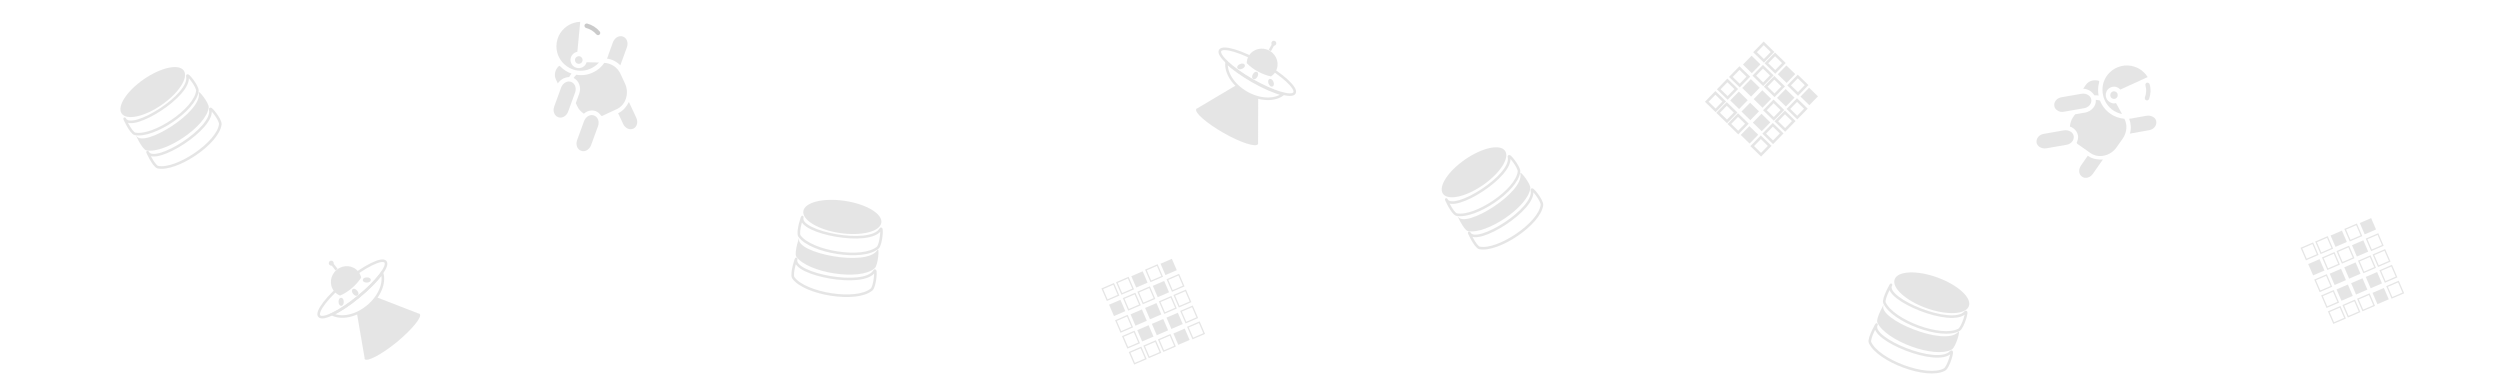 <?xml version="1.0" encoding="utf-8"?>
<!-- Generator: Adobe Illustrator 19.0.0, SVG Export Plug-In . SVG Version: 6.00 Build 0)  -->
<svg version="1.1" id="Слой_1" xmlns="http://www.w3.org/2000/svg" xmlns:xlink="http://www.w3.org/1999/xlink" x="0px" y="0px"
	 viewBox="0 0 1920 300" style="enable-background:new 0 0 1920 300;" xml:space="preserve">
<style type="text/css">
	.st0{opacity:0.5;fill:#999999;}
	.st1{fill:#CCCCCC;}
	.st2{fill:none;stroke:#CCCCCC;stroke-width:2;stroke-miterlimit:10;}
	.st3{fill:none;stroke:#CCCCCC;stroke-miterlimit:10;}
	.st4{opacity:0.5;}
</style>
<path id="XMLID_27_" class="st0" d="M450.2,21.5c3,0.8,5.8,2.5,7.8,4.9c0.6,0.7,1.7,0.8,2.4,0.2c0,0,0,0,0,0
	c0.7-0.6,0.8-1.7,0.2-2.4c-2.5-3-5.9-5.1-9.6-6.1c-0.9-0.2-1.8,0.3-2.1,1.2C448.7,20.3,449.3,21.3,450.2,21.5z"/>
<path id="XMLID_17_" class="st0" d="M585.7-480.6c2.3,2.2,3.8,5,4.4,8.1c0.2,0.9,1.1,1.5,2,1.4c0,0,0,0,0,0c0.9-0.2,1.5-1.1,1.3-2
	c-0.7-3.8-2.6-7.3-5.4-10c-0.7-0.6-1.8-0.6-2.4,0.1C585-482.4,585-481.3,585.7-480.6z"/>
<path id="XMLID_16_" class="st0" d="M570.7-452.1c2.7,0.7,5.5,0.7,8.2,0.2c0.8-0.2,1.6-0.4,2.4-0.7l-8.2-4.8
	c-0.9,0.8-1.9,1.4-3.2,1.7c-0.9,0.2-1.8,0.2-2.8-0.1c-3.4-0.8-5.5-4.3-4.7-7.7c0.6-2.4,2.5-4.2,4.9-4.7c0.9-0.2,1.9-0.2,2.8,0.1
	c0.2,0,0.4,0.1,0.5,0.2l13.2-19c-1.3-0.7-2.8-1.3-4.3-1.7c-2.7-0.7-5.5-0.7-8.2-0.2c-7.1,1.5-12.8,6.9-14.5,13.9
	c-1.2,4.9-0.4,9.9,2.2,14.2C561.8-456.3,565.9-453.3,570.7-452.1z"/>
<path id="XMLID_7_" class="st0" d="M568.1-464.8c-1.1,0.2-2,1.1-2.3,2.2c-0.4,1.6,0.6,3.2,2.1,3.5c0.4,0.1,0.9,0.1,1.3,0
	c1.1-0.2,2-1.1,2.3-2.2c0.4-1.6-0.6-3.1-2.1-3.5C569-464.9,568.5-464.9,568.1-464.8z"/>
<path id="XMLID_6_" class="st0" d="M555.8-454.2c0.9-0.6,1.9-1.1,2.9-1.5c-2.2-2.5-3.9-5.5-4.8-8.9c-0.1-0.3-0.4-0.7-0.5-1
	c-3.8,0.7-7.1,3.8-7.4,7.8l-0.3,3.5c1.8-1,4.1-1.4,6-1.3C553.1-455.2,554.6-454.8,555.8-454.2z"/>
<path id="XMLID_5_" class="st0" d="M542-431.4l12-10.2c2.8-2.4,3.3-6.2,1.3-8.6c-0.9-1-2.2-1.6-3.6-1.8c-1.8-0.1-3.6,0.5-5.1,1.7
	l-12,10.2c-2.8,2.4-3.3,6.2-1.3,8.6c0.9,1,2.2,1.6,3.6,1.8C538.8-429.5,540.6-430.1,542-431.4z"/>
<path id="XMLID_4_" class="st0" d="M554.4-420.9c-1.8-0.1-3.6,0.5-5.1,1.7l-11.9,10.2c-2.8,2.4-3.3,6.2-1.3,8.6
	c0.9,1,2.2,1.6,3.6,1.8c1.8,0.1,3.6-0.5,5.1-1.7l12-10.2c2.8-2.4,3.3-6.2,1.3-8.6C557.2-420.1,555.9-420.8,554.4-420.9z"/>
<path id="XMLID_3_" class="st0" d="M575.1-411.6l-0.7,9.1c-0.3,3.6,1.9,6.7,5,7c3.1,0.2,5.8-2.5,6-6.1l1-13.4
	c-3.3,2.2-7,3.8-11.1,3.4L575.1-411.6z"/>
<path id="XMLID_2_" class="st0" d="M584.7-450.4c-3.5,1.7-7.3,2.5-11.3,2.2c-3.3-0.3-6.4-1.2-9.2-2.8c-1-0.6-1.9-1.2-2.8-1.9
	c-1.1,0.3-2.1,0.7-3.1,1.2c2.7,3.8,1.7,9.3-2.2,12.7l-5.8,4.9l-0.2,2.5c-0.2,2.7,0.4,5.3,1.6,7.5c0.9-0.2,1.9-0.3,2.9-0.2
	c2.4,0.2,4.5,1.2,5.9,2.9c1.2,1.4,1.8,3.5,2,5.2c0.2,0,0.5,0.4,0.7,0.5l12.3,0.9c7.8,0.6,14.4-6,15-13.8l0.7-8.8
	C591.7-442.7,589.1-447.7,584.7-450.4z"/>
<path id="XMLID_1_" class="st0" d="M603.4-462.8c-1.8-0.1-3.6,0.5-5.1,1.7l-7.4,6.3c-0.9,0.9-1.8,1.7-2.8,2.4l-0.1,0
	c3.1,2.4,5.3,5.7,6.3,9.5l11.3-9.7c2.8-2.4,3.3-6.2,1.3-8.6C606.2-462.1,604.9-462.7,603.4-462.8z"/>
<path id="XMLID_26_" class="st0" d="M1195.9-118c3-0.8,6.3-0.7,9.2,0.5c0.9,0.3,1.9-0.1,2.2-1c0,0,0,0,0,0c0.3-0.9-0.1-1.8-1-2.2
	c-3.6-1.4-7.6-1.6-11.3-0.6c-0.9,0.2-1.4,1.2-1.2,2.1C1194-118.2,1195-117.7,1195.9-118z"/>
<path id="XMLID_25_" class="st0" d="M1212.5-90.4c2-2,3.5-4.3,4.4-6.9c0.3-0.8,0.5-1.6,0.7-2.4l-8.3,4.5c0.3,1.2,0.2,2.4-0.2,3.6
	c-0.3,0.9-0.8,1.7-1.5,2.3c-2.5,2.5-6.5,2.5-9,0c-1.7-1.7-2.3-4.3-1.5-6.6c0.3-0.9,0.8-1.7,1.5-2.3c0.1-0.1,0.3-0.3,0.4-0.4
	l-9.4-21.2c-1.3,0.8-2.5,1.7-3.7,2.8c-2,2-3.5,4.3-4.4,6.9c-2.4,6.8-0.7,14.5,4.4,19.6c3.5,3.5,8.2,5.5,13.3,5.5
	C1204.2-84.9,1208.9-86.9,1212.5-90.4z"/>
<path id="XMLID_24_" class="st0" d="M1200.3-94.7c-0.4,1.1-0.1,2.3,0.7,3.1c1.1,1.1,3,1.1,4.1,0c0.3-0.3,0.5-0.7,0.7-1.1
	c0.4-1.1,0.1-2.3-0.7-3.1c-1.1-1.1-3-1.1-4.1,0C1200.7-95.5,1200.5-95.1,1200.3-94.7z"/>
<path id="XMLID_23_" class="st0" d="M1203-78.7c0-1.1,0.1-2.1,0.2-3.2c-3.3,0.6-6.7,0.5-10.1-0.5c-0.3-0.1-0.8,0-1.1-0.1
	c-1.4,3.6-0.4,8,2.8,10.4l2.9,2.1c0.1-2,0.9-4.2,2-5.8C1200.6-76.9,1201.8-78,1203-78.7z"/>
<path id="XMLID_22_" class="st0" d="M1215.3-55.1l-2.5-15.5c-0.6-3.6-3.6-6.1-6.6-5.6c-1.3,0.2-2.5,1-3.4,2.2
	c-1,1.4-1.5,3.4-1.2,5.2l2.5,15.5c0.6,3.6,3.6,6.1,6.6,5.6c1.3-0.2,2.5-1,3.4-2.2C1215.2-51.3,1215.6-53.2,1215.3-55.1z"/>
<path id="XMLID_21_" class="st0" d="M1230.7-60.2c-1,1.4-1.5,3.4-1.2,5.2l2.5,15.5c0.6,3.6,3.6,6.1,6.6,5.6c1.3-0.2,2.5-1,3.4-2.2
	c1-1.4,1.5-3.4,1.2-5.2l-2.5-15.5c-0.6-3.6-3.6-6.1-6.6-5.6C1232.7-62.2,1231.5-61.4,1230.7-60.2z"/>
<path id="XMLID_20_" class="st0" d="M1249.3-73l7.4,5.3c2.9,2.1,6.8,1.9,8.6-0.7c1.8-2.5,0.8-6.2-2.1-8.3l-10.9-7.8
	c0.1,3.9-0.4,7.9-2.8,11.3L1249.3-73z"/>
<path id="XMLID_19_" class="st0" d="M1221.2-101.4c-0.4,3.8-1.7,7.5-4,10.8c-1.9,2.7-4.3,4.8-7.2,6.4c-1,0.5-2,1-3,1.4
	c-0.3,1.1-0.5,2.1-0.6,3.2c4.6-0.3,8.9,3.4,9.7,8.5l1.2,7.5l2.1,1.5c2.2,1.6,4.7,2.4,7.2,2.6c0.3-0.9,0.8-1.8,1.3-2.6
	c1.4-1.9,3.4-3.2,5.6-3.6c1.8-0.3,3.9,0.2,5.5,1c0.2-0.2,0.6-0.2,0.8-0.4l7.2-10c4.6-6.3,2.4-15.4-4-20l-7.2-5.2
	C1231.4-103.4,1225.8-103.7,1221.2-101.4z"/>
<path id="XMLID_18_" class="st0" d="M1220.3-123.9c-1,1.4-1.5,3.4-1.2,5.2l1.6,9.6c0.3,1.2,0.5,2.5,0.6,3.7l0,0.1
	c3.6-1.4,7.6-1.6,11.4-0.5l-2.4-14.7c-0.6-3.6-3.6-6.1-6.6-5.6C1222.4-125.8,1221.2-125.1,1220.3-123.9z"/>
<g id="XMLID_252_">
	<path id="XMLID_45_" class="st0" d="M886.7-280.6c2.3,2.2,3.8,5,4.4,8.1c0.2,0.9,1.1,1.5,2,1.4c0,0,0,0,0,0c0.9-0.2,1.5-1.1,1.3-2
		c-0.7-3.8-2.6-7.3-5.4-10c-0.7-0.6-1.8-0.6-2.4,0.1C886-282.4,886-281.3,886.7-280.6z"/>
	<path id="XMLID_44_" class="st0" d="M871.7-252.1c2.7,0.7,5.5,0.7,8.2,0.2c0.8-0.2,1.6-0.4,2.4-0.7l-8.2-4.8
		c-0.9,0.8-1.9,1.4-3.2,1.7c-0.9,0.2-1.8,0.2-2.8-0.1c-3.4-0.8-5.5-4.3-4.7-7.7c0.6-2.4,2.5-4.2,4.9-4.7c0.9-0.2,1.9-0.2,2.8,0.1
		c0.2,0,0.4,0.1,0.5,0.2l13.2-19c-1.3-0.7-2.8-1.3-4.3-1.7c-2.7-0.7-5.5-0.7-8.2-0.2c-7.1,1.5-12.8,6.9-14.5,13.9
		c-1.2,4.9-0.4,9.9,2.2,14.2C862.8-256.3,866.9-253.3,871.7-252.1z"/>
	<path id="XMLID_43_" class="st0" d="M869.1-264.8c-1.1,0.2-2,1.1-2.3,2.2c-0.4,1.6,0.6,3.2,2.1,3.5c0.4,0.1,0.9,0.1,1.3,0
		c1.1-0.2,2-1.1,2.3-2.2c0.4-1.6-0.6-3.1-2.1-3.5C870-264.9,869.5-264.9,869.1-264.8z"/>
	<path id="XMLID_42_" class="st0" d="M856.8-254.2c0.9-0.6,1.9-1.1,2.9-1.5c-2.2-2.5-3.9-5.5-4.8-8.9c-0.1-0.3-0.4-0.7-0.5-1
		c-3.8,0.7-7.1,3.8-7.4,7.8l-0.3,3.5c1.8-1,4.1-1.4,6-1.3C854.1-255.2,855.6-254.8,856.8-254.2z"/>
	<path id="XMLID_41_" class="st0" d="M843-231.4l12-10.2c2.8-2.4,3.3-6.2,1.3-8.6c-0.9-1-2.2-1.6-3.6-1.8c-1.8-0.1-3.6,0.5-5.1,1.7
		l-12,10.2c-2.8,2.4-3.3,6.2-1.3,8.6c0.9,1,2.2,1.6,3.6,1.8C839.8-229.5,841.6-230.1,843-231.4z"/>
	<path id="XMLID_40_" class="st0" d="M855.4-220.9c-1.8-0.1-3.6,0.5-5.1,1.7l-11.9,10.2c-2.8,2.4-3.3,6.2-1.3,8.6
		c0.9,1,2.2,1.6,3.6,1.8c1.8,0.1,3.6-0.5,5.1-1.7l12-10.2c2.8-2.4,3.3-6.2,1.3-8.6C858.2-220.1,856.9-220.8,855.4-220.9z"/>
	<path id="XMLID_39_" class="st0" d="M876.1-211.6l-0.7,9.1c-0.3,3.6,1.9,6.7,5,7c3.1,0.2,5.8-2.5,6-6.1l1-13.4
		c-3.3,2.2-7,3.8-11.1,3.4L876.1-211.6z"/>
	<path id="XMLID_38_" class="st0" d="M885.7-250.4c-3.5,1.7-7.3,2.5-11.3,2.2c-3.3-0.3-6.4-1.2-9.2-2.8c-1-0.6-1.9-1.2-2.8-1.9
		c-1.1,0.3-2.1,0.7-3.1,1.2c2.7,3.8,1.7,9.3-2.2,12.7l-5.8,4.9l-0.2,2.5c-0.2,2.7,0.4,5.3,1.6,7.5c0.9-0.2,1.9-0.3,2.9-0.2
		c2.4,0.2,4.5,1.2,5.9,2.9c1.2,1.4,1.8,3.5,2,5.2c0.2,0,0.5,0.4,0.7,0.5l12.3,0.9c7.8,0.6,14.4-6,15-13.8l0.7-8.8
		C892.7-242.7,890.1-247.7,885.7-250.4z"/>
	<path id="XMLID_37_" class="st0" d="M904.4-262.8c-1.8-0.1-3.6,0.5-5.1,1.7l-7.4,6.3c-0.9,0.9-1.8,1.7-2.8,2.4l-0.1,0
		c3.1,2.4,5.3,5.7,6.3,9.5l11.3-9.7c2.8-2.4,3.3-6.2,1.3-8.6C907.2-262.1,905.9-262.7,904.4-262.8z"/>
</g>
<g id="XMLID_384_">
	<path id="XMLID_54_" class="st0" d="M1703.4-322.5c3,0.8,5.8,2.6,7.8,5c0.6,0.7,1.7,0.8,2.4,0.2c0,0,0,0,0,0
		c0.7-0.6,0.8-1.7,0.2-2.4c-2.4-3-5.8-5.1-9.6-6.1c-0.9-0.2-1.8,0.3-2.1,1.2C1701.9-323.7,1702.5-322.8,1703.4-322.5z"/>
	<path id="XMLID_53_" class="st0" d="M1704.2-290.4c2.7-0.7,5.1-2,7.2-3.8c0.6-0.5,1.2-1.1,1.8-1.7l-9.5-0.2c-0.3,1.2-1,2.2-1.9,3
		c-0.7,0.6-1.5,1-2.4,1.3c-3.4,0.9-6.9-1.1-7.8-4.4c-0.6-2.3,0.1-4.9,2-6.5c0.7-0.6,1.5-1,2.4-1.3c0.2,0,0.4-0.1,0.6-0.1l2.3-23
		c-1.5,0-3.1,0.2-4.6,0.6c-2.7,0.7-5.1,2-7.2,3.8c-5.5,4.7-7.8,12.2-5.9,19.2c1.3,4.8,4.5,8.9,8.8,11.3
		C1694.3-289.7,1699.3-289.1,1704.2-290.4z"/>
	<path id="XMLID_52_" class="st0" d="M1695.7-300.2c-0.9,0.7-1.2,1.9-0.9,3c0.4,1.6,2,2.5,3.6,2c0.4-0.1,0.8-0.3,1.1-0.6
		c0.9-0.7,1.2-1.9,0.9-3c-0.4-1.6-2-2.5-3.6-2C1696.4-300.6,1696.1-300.4,1695.7-300.2z"/>
	<path id="XMLID_51_" class="st0" d="M1690.1-284.9c0.5-0.9,1.1-1.8,1.8-2.7c-3.2-1.1-6.1-2.9-8.5-5.4c-0.2-0.2-0.7-0.4-0.9-0.6
		c-3,2.4-4.3,6.8-2.7,10.4l1.5,3.2c1.1-1.7,2.9-3.2,4.6-4C1687.2-284.5,1688.8-284.9,1690.1-284.9z"/>
	<path id="XMLID_50_" class="st0" d="M1689.2-258.3l5.5-14.8c1.3-3.4-0.1-7-3-8.1c-1.3-0.5-2.7-0.4-4,0.2c-1.6,0.7-2.9,2.2-3.6,4
		l-5.5,14.8c-1.3,3.4,0.1,7,3,8.1c1.3,0.5,2.7,0.4,4-0.2C1687.2-255,1688.5-256.5,1689.2-258.3z"/>
	<path id="XMLID_49_" class="st0" d="M1705.1-255.1c-1.6,0.7-2.9,2.2-3.6,4l-5.5,14.7c-1.3,3.4,0.1,7.1,3,8.1c1.3,0.5,2.7,0.4,4-0.2
		c1.6-0.7,2.9-2.2,3.6-4l5.5-14.8c1.3-3.4-0.1-7-3-8.1C1707.8-255.8,1706.4-255.7,1705.1-255.1z"/>
	<path id="XMLID_48_" class="st0" d="M1727.6-257l3.8,8.3c1.5,3.3,4.9,5,7.8,3.7c2.8-1.3,3.8-5,2.3-8.3l-5.6-12.2
		c-1.8,3.5-4.3,6.7-8,8.4L1727.6-257z"/>
	<path id="XMLID_47_" class="st0" d="M1717.2-295.6c-2.2,3.2-5.2,5.7-8.8,7.4c-3,1.4-6.1,2-9.4,2c-1.1,0-2.2-0.1-3.3-0.3
		c-0.8,0.8-1.5,1.6-2.1,2.5c4.2,2,6,7.3,4.2,12.2l-2.7,7.1l1.1,2.3c1.1,2.5,2.9,4.4,5,5.8c0.7-0.6,1.6-1.2,2.4-1.6
		c2.1-1,4.5-1.1,6.6-0.3c1.7,0.6,3.3,2.1,4.3,3.6c0.2-0.1,0.6,0.2,0.8,0.1l11.2-5.1c7.1-3.3,9.7-12.2,6.5-19.3l-3.7-8
		C1727.1-292.3,1722.3-295.4,1717.2-295.6z"/>
	<path id="XMLID_46_" class="st0" d="M1727.5-315.6c-1.6,0.7-2.9,2.2-3.6,4l-3.4,9.1c-0.3,1.2-0.8,2.4-1.3,3.5l0,0.1
		c3.8,0.6,7.4,2.4,10.1,5.2l5.2-14c1.3-3.4-0.1-7.1-3-8.1C1730.3-316.3,1728.9-316.2,1727.5-315.6z"/>
</g>
<g id="XMLID_55_">
	
		<ellipse id="XMLID_65_" transform="matrix(0.987 0.158 -0.158 0.987 -23.963 -87.311)" class="st1" cx="537.1" cy="-194.4" rx="2" ry="3.1"/>
	
		<ellipse id="XMLID_64_" transform="matrix(0.878 -0.479 0.479 0.878 163.684 237.515)" class="st2" cx="547.7" cy="-202.3" rx="32.9" ry="7.6"/>
	<path id="XMLID_63_" class="st1" d="M538.5-219c-5.8,3.2-8.1,10.2-5,15.8c0.9,1.7,2.3,3.1,3.9,4.1c6.6-1.4,13.8-5.6,18.5-10.5
		c0-1.7-0.5-3.5-1.3-5.1C551.5-220.3,544.3-222.2,538.5-219z"/>
	<path id="XMLID_62_" class="st2" d="M528.9-186.2c6.3,4.8,17.5,4.7,27.8-0.9c10.4-5.7,16.6-15.3,15.7-23.2
		c-4.5,4.4-12,9.7-21.1,14.7C542.9-191,534.9-187.7,528.9-186.2z"/>
	<line id="XMLID_61_" class="st2" x1="538.5" y1="-219.2" x2="535.9" y2="-223.9"/>
	<circle id="XMLID_60_" class="st2" cx="535.3" cy="-224.9" r="0.9"/>
	
		<ellipse id="XMLID_59_" transform="matrix(0.878 -0.479 0.479 0.878 162.452 238.671)" class="st1" cx="549.3" cy="-199.3" rx="2" ry="3.1"/>
	
		<ellipse id="XMLID_58_" transform="matrix(0.158 -0.987 0.987 0.158 675.58 378.31)" class="st1" cx="559.6" cy="-207" rx="2" ry="3.1"/>
	<path id="XMLID_56_" class="st1" d="M594.9-173.8l-0.2-0.2c-0.2-0.2-0.4-0.3-0.6-0.4l-29.6-18.4c-2.3,2-5,3.9-8,5.5
		c-3,1.6-6,2.9-8.9,3.8l-0.6,34.9c-0.1,0.3-0.1,0.4-0.1,0.7l-0.1,0l0,0c0,0,0.1,0.2,0.1,0.3c1.4,2.6,13.3-1,26.6-8.3
		S596.3-171.2,594.9-173.8"/>
</g>
<g id="XMLID_75_">
	
		<ellipse id="XMLID_84_" transform="matrix(0.638 0.77 -0.77 0.638 -45.611 -875.631)" class="st1" cx="908.3" cy="-486.3" rx="2" ry="3.1"/>
	
		<ellipse id="XMLID_83_" transform="matrix(0.976 0.219 -0.219 0.976 -84.011 -213.931)" class="st2" cx="921.4" cy="-485.3" rx="32.9" ry="7.6"/>
	<path id="XMLID_82_" class="st1" d="M925.6-504c-6.5-1.5-12.8,2.4-14.2,8.6c-0.4,1.9-0.3,3.9,0.2,5.6c5.9,3.3,14,4.9,20.8,4.3
		c1.1-1.3,1.9-2.9,2.3-4.7C936.2-496.3,932.1-502.5,925.6-504z"/>
	<path id="XMLID_81_" class="st2" d="M896.7-485.6c1.6,7.8,10,15.1,21.5,17.7c11.6,2.6,22.5-0.5,27.2-7.1
		c-6.3,0.3-15.5-0.6-25.5-2.9C910.4-480,902.2-482.8,896.7-485.6z"/>
	<line id="XMLID_80_" class="st2" x1="925.7" y1="-504.1" x2="926.9" y2="-509.3"/>
	<circle id="XMLID_79_" class="st2" cx="927.1" cy="-510.5" r="0.9"/>
	
		<ellipse id="XMLID_78_" transform="matrix(0.976 0.219 -0.219 0.976 -83.296 -213.689)" class="st1" cx="920.7" cy="-482" rx="2" ry="3.1"/>
	
		<ellipse id="XMLID_77_" transform="matrix(0.77 -0.638 0.638 0.77 521.4 484.927)" class="st1" cx="933.5" cy="-481" rx="2" ry="3.1"/>
	<path id="XMLID_76_" class="st1" d="M938.2-432.8l0-0.3c0-0.2-0.1-0.4-0.2-0.7l-10.1-33.3c-3.1,0-6.3-0.4-9.6-1.1
		c-3.3-0.8-6.4-1.8-9.2-3.1l-23.4,25.8c-0.2,0.2-0.4,0.3-0.5,0.5l0,0l0,0c0,0-0.1,0.2-0.1,0.3c-0.7,2.9,10.7,8,25.4,11.3
		S937.5-429.9,938.2-432.8"/>
</g>
<g id="XMLID_85_">
	
		<ellipse id="XMLID_94_" transform="matrix(0.887 0.462 -0.462 0.887 113.064 -719.843)" class="st1" cx="1525.7" cy="-129.2" rx="2" ry="3.1"/>
	
		<ellipse id="XMLID_93_" transform="matrix(0.984 -0.176 0.176 0.984 47.67 269.354)" class="st2" cx="1538.2" cy="-133.3" rx="32.9" ry="7.6"/>
	<path id="XMLID_92_" class="st1" d="M1534.8-152.1c-6.5,1.2-10.9,7.2-9.8,13.4c0.3,1.9,1.2,3.7,2.4,5.1c6.7,0.7,14.8-0.9,20.9-4.1
		c0.5-1.6,0.6-3.4,0.3-5.2C1547.5-149.2,1541.3-153.3,1534.8-152.1z"/>
	<path id="XMLID_91_" class="st2" d="M1515.2-124c4.5,6.6,15.1,10,26.6,8c11.7-2.1,20.6-9.2,22.3-17.1c-5.6,2.7-14.5,5.4-24.6,7.3
		C1530.1-124.2,1521.4-123.6,1515.2-124z"/>
	<line id="XMLID_90_" class="st2" x1="1534.8" y1="-152.3" x2="1533.9" y2="-157.6"/>
	<circle id="XMLID_89_" class="st2" cx="1533.6" cy="-158.7" r="0.9"/>
	
		<ellipse id="XMLID_88_" transform="matrix(0.984 -0.176 0.176 0.984 47.086 269.516)" class="st1" cx="1538.8" cy="-130" rx="2" ry="3.1"/>
	
		<ellipse id="XMLID_87_" transform="matrix(0.462 -0.887 0.887 0.462 952.936 1303.298)" class="st1" cx="1551" cy="-134" rx="2" ry="3.1"/>
	<path id="XMLID_86_" class="st1" d="M1574-91.4l-0.1-0.3c-0.1-0.2-0.2-0.4-0.5-0.5l-22.3-26.8c-2.9,1.2-6,2.1-9.3,2.7
		c-3.4,0.6-6.6,0.8-9.7,0.7l-11.6,32.9c-0.1,0.2-0.2,0.4-0.3,0.6l0,0l0,0c0,0,0,0.2,0,0.3c0.5,2.9,13,3.2,27.8,0.6
		S1574.5-88.5,1574-91.4"/>
</g>
<g id="XMLID_109_">
	<path id="XMLID_108_" class="st2" d="M397.3-319.8c-3.5,14.8-39.4,32.9-53.8,28.3c-3.4-1.1-8-15.9-6.6-12.6
		c4.4,10.9,55.5-13,53.8-28.3C390.2-336,398.1-323.3,397.3-319.8z"/>
	<path id="XMLID_107_" class="st1" d="M404.7-305.6c-3.5,14.8-39.4,32.9-53.8,28.3c-3.4-1.1-8-15.9-6.6-12.6
		c4.4,10.9,55.5-13,53.8-28.3C397.7-321.8,405.6-309,404.7-305.6z"/>
	
		<ellipse id="XMLID_106_" transform="matrix(0.885 -0.465 0.465 0.885 191.638 131.007)" class="st1" cx="361.5" cy="-323.2" rx="30.3" ry="12.5"/>
	<path id="XMLID_105_" class="st2" d="M412.4-291c-3.5,14.8-39.4,32.9-53.8,28.3c-3.4-1.1-8-15.9-6.6-12.6
		c4.4,10.9,55.5-13,53.8-28.3C405.4-307.2,413.2-294.5,412.4-291z"/>
</g>
<g id="XMLID_110_">
	<path id="XMLID_114_" class="st2" d="M1177.6-315.2c-7.1,12.7-44.9,19.8-56.9,11.7c-2.8-1.9-3.1-16.8-2.8-13.4
		c1.2,11.2,54.4,2.7,56.9-11.7C1175.5-332,1179.3-318.2,1177.6-315.2z"/>
	<path id="XMLID_113_" class="st1" d="M1180.7-300.2c-7.1,12.7-44.9,19.8-56.9,11.7c-2.8-1.9-3.1-16.8-2.8-13.4
		c1.2,11.2,54.4,2.7,56.9-11.7C1178.6-316.9,1182.4-303.1,1180.7-300.2z"/>
	
		<ellipse id="XMLID_112_" transform="matrix(0.979 -0.202 0.202 0.979 89.776 224.572)" class="st1" cx="1145.7" cy="-327.8" rx="29" ry="12"/>
	<path id="XMLID_111_" class="st2" d="M1183.9-284.8c-7.1,12.7-44.9,19.8-56.9,11.7c-2.8-1.9-3.1-16.8-2.8-13.4
		c1.2,11.2,54.4,2.7,56.9-11.7C1181.7-301.5,1185.6-287.8,1183.9-284.8z"/>
</g>
<g id="XMLID_159_">
	
		<rect id="XMLID_184_" x="667.6" y="-160.3" transform="matrix(0.931 0.365 -0.365 0.931 -10.413 -255.909)" class="st3" width="9.5" height="9.5"/>
	
		<rect id="XMLID_183_" x="678.9" y="-155.8" transform="matrix(0.931 0.365 -0.365 0.931 -8.008 -259.743)" class="st3" width="9.5" height="9.5"/>
	
		<rect id="XMLID_182_" x="690.3" y="-151.4" transform="matrix(0.931 0.365 -0.365 0.931 -5.604 -263.579)" class="st1" width="9.5" height="9.5"/>
	
		<rect id="XMLID_181_" x="701.6" y="-146.9" transform="matrix(0.931 0.365 -0.365 0.931 -3.2 -267.414)" class="st3" width="9.5" height="9.5"/>
	
		<rect id="XMLID_180_" x="713" y="-142.5" transform="matrix(0.931 0.365 -0.365 0.931 -0.796 -271.249)" class="st1" width="9.5" height="9.5"/>
	
		<rect id="XMLID_179_" x="662.7" y="-147.9" transform="matrix(0.931 0.365 -0.365 0.931 -6.236 -253.29)" class="st1" width="9.5" height="9.5"/>
	
		<rect id="XMLID_178_" x="674.1" y="-143.4" transform="matrix(0.931 0.365 -0.365 0.931 -3.831 -257.125)" class="st3" width="9.5" height="9.5"/>
	
		<rect id="XMLID_177_" x="685.4" y="-139" transform="matrix(0.931 0.365 -0.365 0.931 -1.427 -260.96)" class="st3" width="9.5" height="9.5"/>
	
		<rect id="XMLID_176_" x="696.8" y="-134.6" transform="matrix(0.931 0.365 -0.365 0.931 0.977 -264.795)" class="st1" width="9.5" height="9.5"/>
	
		<rect id="XMLID_175_" x="708.1" y="-130.1" transform="matrix(0.931 0.365 -0.365 0.931 3.382 -268.63)" class="st3" width="9.5" height="9.5"/>
	
		<rect id="XMLID_174_" x="657.9" y="-135.5" transform="matrix(0.931 0.365 -0.365 0.931 -2.058 -250.671)" class="st3" width="9.5" height="9.5"/>
	
		<rect id="XMLID_173_" x="669.2" y="-131.1" transform="matrix(0.931 0.365 -0.365 0.931 0.346 -254.506)" class="st1" width="9.5" height="9.5"/>
	
		<rect id="XMLID_172_" x="680.6" y="-126.6" transform="matrix(0.931 0.365 -0.365 0.931 2.75 -258.341)" class="st1" width="9.5" height="9.5"/>
	
		<rect id="XMLID_171_" x="691.9" y="-122.2" transform="matrix(0.931 0.365 -0.365 0.931 5.155 -262.176)" class="st3" width="9.5" height="9.5"/>
	
		<rect id="XMLID_170_" x="703.3" y="-117.7" transform="matrix(0.931 0.365 -0.365 0.931 7.559 -266.011)" class="st3" width="9.5" height="9.5"/>
	
		<rect id="XMLID_169_" x="653" y="-123.2" transform="matrix(0.931 0.365 -0.365 0.931 2.119 -248.052)" class="st3" width="9.5" height="9.5"/>
	
		<rect id="XMLID_168_" x="664.4" y="-118.7" transform="matrix(0.931 0.365 -0.365 0.931 4.523 -251.887)" class="st1" width="9.5" height="9.5"/>
	
		<rect id="XMLID_167_" x="675.7" y="-114.3" transform="matrix(0.931 0.365 -0.365 0.931 6.928 -255.722)" class="st1" width="9.5" height="9.5"/>
	
		<rect id="XMLID_166_" x="687.1" y="-109.8" transform="matrix(0.931 0.365 -0.365 0.931 9.332 -259.557)" class="st1" width="9.5" height="9.5"/>
	
		<rect id="XMLID_165_" x="698.4" y="-105.4" transform="matrix(0.931 0.365 -0.365 0.931 11.736 -263.392)" class="st3" width="9.5" height="9.5"/>
	
		<rect id="XMLID_164_" x="648.2" y="-110.8" transform="matrix(0.931 0.365 -0.365 0.931 6.296 -245.433)" class="st3" width="9.5" height="9.5"/>
	
		<rect id="XMLID_163_" x="659.5" y="-106.3" transform="matrix(0.931 0.365 -0.365 0.931 8.701 -249.268)" class="st3" width="9.5" height="9.5"/>
	
		<rect id="XMLID_162_" x="670.9" y="-101.9" transform="matrix(0.931 0.365 -0.365 0.931 11.105 -253.103)" class="st3" width="9.5" height="9.5"/>
	
		<rect id="XMLID_161_" x="682.2" y="-97.4" transform="matrix(0.931 0.365 -0.365 0.931 13.509 -256.938)" class="st1" width="9.5" height="9.5"/>
	
		<rect id="XMLID_160_" x="693.6" y="-93" transform="matrix(0.931 0.365 -0.365 0.931 15.913 -260.773)" class="st3" width="9.5" height="9.5"/>
</g>
<g id="XMLID_185_">
	
		<rect id="XMLID_210_" x="1380.4" y="-364.2" transform="matrix(0.918 -0.396 0.396 0.918 255.961 519.634)" class="st3" width="9.5" height="9.5"/>
	
		<rect id="XMLID_209_" x="1391.6" y="-369" transform="matrix(0.918 -0.396 0.396 0.918 258.794 523.676)" class="st3" width="9.5" height="9.5"/>
	
		<rect id="XMLID_208_" x="1402.8" y="-373.8" transform="matrix(0.918 -0.396 0.396 0.918 261.628 527.718)" class="st1" width="9.5" height="9.5"/>
	
		<rect id="XMLID_207_" x="1414" y="-378.7" transform="matrix(0.918 -0.396 0.396 0.918 264.461 531.761)" class="st3" width="9.5" height="9.5"/>
	
		<rect id="XMLID_206_" x="1425.2" y="-383.5" transform="matrix(0.918 -0.396 0.396 0.918 267.295 535.803)" class="st1" width="9.5" height="9.5"/>
	
		<rect id="XMLID_205_" x="1385.7" y="-352" transform="matrix(0.918 -0.396 0.396 0.918 251.558 522.721)" class="st1" width="9.5" height="9.5"/>
	
		<rect id="XMLID_204_" x="1396.9" y="-356.8" transform="matrix(0.918 -0.396 0.396 0.918 254.391 526.763)" class="st3" width="9.5" height="9.5"/>
	
		<rect id="XMLID_203_" x="1408.1" y="-361.7" transform="matrix(0.918 -0.396 0.396 0.918 257.225 530.805)" class="st3" width="9.5" height="9.5"/>
	
		<rect id="XMLID_202_" x="1419.3" y="-366.5" transform="matrix(0.918 -0.396 0.396 0.918 260.058 534.847)" class="st1" width="9.5" height="9.5"/>
	
		<rect id="XMLID_201_" x="1430.5" y="-371.3" transform="matrix(0.918 -0.396 0.396 0.918 262.892 538.889)" class="st3" width="9.5" height="9.5"/>
	
		<rect id="XMLID_200_" x="1390.9" y="-339.8" transform="matrix(0.918 -0.396 0.396 0.918 247.155 525.807)" class="st3" width="9.5" height="9.5"/>
	
		<rect id="XMLID_199_" x="1402.1" y="-344.6" transform="matrix(0.918 -0.396 0.396 0.918 249.988 529.849)" class="st1" width="9.5" height="9.5"/>
	
		<rect id="XMLID_198_" x="1413.3" y="-349.5" transform="matrix(0.918 -0.396 0.396 0.918 252.822 533.891)" class="st1" width="9.5" height="9.5"/>
	
		<rect id="XMLID_197_" x="1424.5" y="-354.3" transform="matrix(0.918 -0.396 0.396 0.918 255.656 537.934)" class="st3" width="9.5" height="9.5"/>
	
		<rect id="XMLID_196_" x="1435.7" y="-359.1" transform="matrix(0.918 -0.396 0.396 0.918 258.489 541.976)" class="st3" width="9.5" height="9.5"/>
	
		<rect id="XMLID_195_" x="1396.2" y="-327.6" transform="matrix(0.918 -0.396 0.396 0.918 242.752 528.894)" class="st3" width="9.5" height="9.5"/>
	
		<rect id="XMLID_194_" x="1407.4" y="-332.4" transform="matrix(0.918 -0.396 0.396 0.918 245.586 532.936)" class="st1" width="9.5" height="9.5"/>
	
		<rect id="XMLID_193_" x="1418.6" y="-337.3" transform="matrix(0.918 -0.396 0.396 0.918 248.419 536.978)" class="st1" width="9.5" height="9.5"/>
	
		<rect id="XMLID_192_" x="1429.8" y="-342.1" transform="matrix(0.918 -0.396 0.396 0.918 251.253 541.02)" class="st1" width="9.5" height="9.5"/>
	
		<rect id="XMLID_191_" x="1441" y="-346.9" transform="matrix(0.918 -0.396 0.396 0.918 254.086 545.062)" class="st3" width="9.5" height="9.5"/>
	
		<rect id="XMLID_190_" x="1401.5" y="-315.4" transform="matrix(0.918 -0.396 0.396 0.918 238.349 531.98)" class="st3" width="9.5" height="9.5"/>
	
		<rect id="XMLID_189_" x="1412.7" y="-320.2" transform="matrix(0.918 -0.396 0.396 0.918 241.183 536.022)" class="st3" width="9.5" height="9.5"/>
	
		<rect id="XMLID_188_" x="1423.9" y="-325.1" transform="matrix(0.918 -0.396 0.396 0.918 244.016 540.064)" class="st3" width="9.5" height="9.5"/>
	
		<rect id="XMLID_187_" x="1435.1" y="-329.9" transform="matrix(0.918 -0.396 0.396 0.918 246.85 544.106)" class="st1" width="9.5" height="9.5"/>
	
		<rect id="XMLID_186_" x="1446.2" y="-334.7" transform="matrix(0.918 -0.396 0.396 0.918 249.683 548.149)" class="st3" width="9.5" height="9.5"/>
</g>
<g id="XMLID_263_">
	
		<rect id="XMLID_290_" x="411" y="-697.8" transform="matrix(0.966 0.258 -0.258 0.966 -164.888 -130.898)" class="st3" width="9.5" height="9.5"/>
	
		<rect id="XMLID_289_" x="422.8" y="-694.6" transform="matrix(0.966 0.258 -0.258 0.966 -163.674 -133.834)" class="st3" width="9.5" height="9.5"/>
	
		<rect id="XMLID_288_" x="434.6" y="-691.5" transform="matrix(0.966 0.258 -0.258 0.966 -162.461 -136.77)" class="st1" width="9.5" height="9.5"/>
	
		<rect id="XMLID_287_" x="446.4" y="-688.3" transform="matrix(0.966 0.258 -0.258 0.966 -161.248 -139.706)" class="st3" width="9.5" height="9.5"/>
	
		<rect id="XMLID_286_" x="458.1" y="-685.2" transform="matrix(0.966 0.258 -0.258 0.966 -160.034 -142.642)" class="st1" width="9.5" height="9.5"/>
	
		<rect id="XMLID_285_" x="407.6" y="-684.9" transform="matrix(0.966 0.258 -0.258 0.966 -161.69 -129.576)" class="st1" width="9.5" height="9.5"/>
	
		<rect id="XMLID_284_" x="419.4" y="-681.8" transform="matrix(0.966 0.258 -0.258 0.966 -160.476 -132.512)" class="st3" width="9.5" height="9.5"/>
	
		<rect id="XMLID_283_" x="431.1" y="-678.6" transform="matrix(0.966 0.258 -0.258 0.966 -159.263 -135.448)" class="st3" width="9.5" height="9.5"/>
	
		<rect id="XMLID_282_" x="442.9" y="-675.5" transform="matrix(0.966 0.258 -0.258 0.966 -158.05 -138.385)" class="st1" width="9.5" height="9.5"/>
	
		<rect id="XMLID_281_" x="454.7" y="-672.3" transform="matrix(0.966 0.258 -0.258 0.966 -156.836 -141.321)" class="st3" width="9.5" height="9.5"/>
	
		<rect id="XMLID_280_" x="404.2" y="-672.1" transform="matrix(0.966 0.258 -0.258 0.966 -158.491 -128.255)" class="st3" width="9.5" height="9.5"/>
	
		<rect id="XMLID_279_" x="415.9" y="-668.9" transform="matrix(0.966 0.258 -0.258 0.966 -157.278 -131.191)" class="st1" width="9.5" height="9.5"/>
	
		<rect id="XMLID_278_" x="427.7" y="-665.8" transform="matrix(0.966 0.258 -0.258 0.966 -156.065 -134.127)" class="st1" width="9.5" height="9.5"/>
	
		<rect id="XMLID_277_" x="439.5" y="-662.6" transform="matrix(0.966 0.258 -0.258 0.966 -154.852 -137.063)" class="st3" width="9.5" height="9.5"/>
	
		<rect id="XMLID_276_" x="451.3" y="-659.5" transform="matrix(0.966 0.258 -0.258 0.966 -153.638 -139.999)" class="st3" width="9.5" height="9.5"/>
	
		<rect id="XMLID_275_" x="400.7" y="-659.3" transform="matrix(0.966 0.258 -0.258 0.966 -155.293 -126.933)" class="st3" width="9.5" height="9.5"/>
	
		<rect id="XMLID_274_" x="412.5" y="-656.1" transform="matrix(0.966 0.258 -0.258 0.966 -154.08 -129.869)" class="st1" width="9.5" height="9.5"/>
	
		<rect id="XMLID_273_" x="424.3" y="-653" transform="matrix(0.966 0.258 -0.258 0.966 -152.867 -132.805)" class="st1" width="9.5" height="9.5"/>
	
		<rect id="XMLID_272_" x="436.1" y="-649.8" transform="matrix(0.966 0.258 -0.258 0.966 -151.654 -135.741)" class="st1" width="9.5" height="9.5"/>
	
		<rect id="XMLID_269_" x="447.9" y="-646.7" transform="matrix(0.966 0.258 -0.258 0.966 -150.44 -138.678)" class="st3" width="9.5" height="9.5"/>
	
		<rect id="XMLID_268_" x="397.3" y="-646.4" transform="matrix(0.966 0.258 -0.258 0.966 -152.095 -125.612)" class="st3" width="9.5" height="9.5"/>
	
		<rect id="XMLID_267_" x="409.1" y="-643.3" transform="matrix(0.966 0.258 -0.258 0.966 -150.882 -128.548)" class="st3" width="9.5" height="9.5"/>
	
		<rect id="XMLID_266_" x="420.9" y="-640.1" transform="matrix(0.966 0.258 -0.258 0.966 -149.669 -131.484)" class="st3" width="9.5" height="9.5"/>
	
		<rect id="XMLID_265_" x="432.6" y="-637" transform="matrix(0.966 0.258 -0.258 0.966 -148.455 -134.42)" class="st1" width="9.5" height="9.5"/>
	
		<rect id="XMLID_264_" x="444.4" y="-633.8" transform="matrix(0.966 0.258 -0.258 0.966 -147.242 -137.356)" class="st3" width="9.5" height="9.5"/>
</g>
<g id="XMLID_364_">
	<path id="XMLID_368_" class="st2" d="M1599.6-559.2c-1.6,14.4-33.6,35.8-47.9,33c-3.3-0.6-9.4-14.2-7.7-11.2
		c5.5,9.8,51.2-18.7,47.9-33C1591.1-573.7,1600-562.6,1599.6-559.2z"/>
	<path id="XMLID_367_" class="st1" d="M1608.3-546.5c-1.6,14.4-33.6,35.8-47.9,33c-3.3-0.6-9.4-14.2-7.7-11.2
		c5.5,9.8,51.2-18.7,47.9-33C1599.8-561,1608.7-549.9,1608.3-546.5z"/>
	
		<ellipse id="XMLID_366_" transform="matrix(0.823 -0.568 0.568 0.823 593.482 789.846)" class="st1" cx="1565.3" cy="-558.2" rx="29" ry="12"/>
	<path id="XMLID_365_" class="st2" d="M1617.2-533.6c-1.6,14.4-33.6,35.8-47.9,33c-3.3-0.6-9.4-14.2-7.7-11.2
		c5.5,9.8,51.2-18.7,47.9-33C1608.7-548.1,1617.6-537,1617.2-533.6z"/>
</g>
<g id="XMLID_369_">
	<path id="XMLID_373_" class="st2" d="M1811.6-94.2c-7.1,12.7-44.9,19.8-56.9,11.7c-2.8-1.9-3.1-16.8-2.8-13.4
		c1.2,11.2,54.4,2.7,56.9-11.7C1809.5-111,1813.3-97.2,1811.6-94.2z"/>
	<path id="XMLID_372_" class="st1" d="M1814.7-79.2c-7.1,12.7-44.9,19.8-56.9,11.7c-2.8-1.9-3.1-16.8-2.8-13.4
		c1.2,11.2,54.4,2.7,56.9-11.7C1812.6-95.9,1816.4-82.1,1814.7-79.2z"/>
	
		<ellipse id="XMLID_371_" transform="matrix(0.979 -0.202 0.202 0.979 58.212 357.137)" class="st1" cx="1779.7" cy="-106.8" rx="29" ry="12"/>
	<path id="XMLID_370_" class="st2" d="M1817.9-63.8c-7.1,12.7-44.9,19.8-56.9,11.7c-2.8-1.9-3.1-16.8-2.8-13.4
		c1.2,11.2,54.4,2.7,56.9-11.7C1815.7-80.5,1819.6-66.8,1817.9-63.8z"/>
</g>
<g id="XMLID_385_">
	
		<ellipse id="XMLID_394_" transform="matrix(0.97 0.243 -0.243 0.97 -120.93 -361.925)" class="st1" cx="1403.7" cy="-670.2" rx="2" ry="3.1"/>
	
		<ellipse id="XMLID_393_" transform="matrix(0.916 -0.4 0.4 0.916 389.488 509.852)" class="st2" cx="1414.8" cy="-677.1" rx="32.9" ry="7.6"/>
	<path id="XMLID_392_" class="st1" d="M1407.2-694.6c-6.1,2.6-8.9,9.5-6.4,15.3c0.8,1.8,2,3.3,3.5,4.4c6.7-0.8,14.2-4.3,19.3-8.9
		c0.1-1.7-0.2-3.5-0.9-5.2C1420.2-694.7,1413.2-697.3,1407.2-694.6z"/>
	<path id="XMLID_391_" class="st2" d="M1394.7-662.7c5.9,5.4,17,6.2,27.7,1.6c10.9-4.8,17.9-13.7,17.7-21.8
		c-4.8,4-12.8,8.7-22.3,12.8C1409.1-666.3,1400.8-663.7,1394.7-662.7z"/>
	<line id="XMLID_390_" class="st2" x1="1407.1" y1="-694.8" x2="1405" y2="-699.7"/>
	<circle id="XMLID_389_" class="st2" cx="1404.5" cy="-700.7" r="0.9"/>
	
		<ellipse id="XMLID_388_" transform="matrix(0.916 -0.4 0.4 0.916 388.352 510.667)" class="st1" cx="1416.2" cy="-674" rx="2" ry="3.1"/>
	
		<ellipse id="XMLID_387_" transform="matrix(0.243 -0.97 0.97 0.243 1739.954 869.166)" class="st1" cx="1427.1" cy="-680.8" rx="2" ry="3.1"/>
	<path id="XMLID_386_" class="st1" d="M1459.4-644.7l-0.1-0.2c-0.1-0.2-0.3-0.3-0.6-0.4l-27.9-20.9c-2.5,1.8-5.3,3.4-8.4,4.8
		c-3.1,1.4-6.2,2.3-9.2,3l-3.6,34.7c-0.1,0.3-0.2,0.4-0.1,0.7l0,0l0,0c0,0,0.1,0.2,0.1,0.3c1.2,2.7,13.4,0.1,27.2-5.9
		C1450.4-634.8,1460.6-642,1459.4-644.7"/>
</g>
<g id="XMLID_487_">
	<path id="XMLID_496_" class="st0" d="M179.7-184.4c0.9,3,0.7,6.3-0.4,9.2c-0.3,0.9,0.1,1.9,1,2.2c0,0,0,0,0,0
		c0.9,0.3,1.8-0.1,2.2-1c1.3-3.6,1.5-7.6,0.4-11.3c-0.3-0.9-1.2-1.4-2.1-1.2C180-186.2,179.4-185.3,179.7-184.4z"/>
	<path id="XMLID_495_" class="st0" d="M152.3-167.4c2,2,4.3,3.4,7,4.3c0.8,0.3,1.6,0.5,2.4,0.6l-4.6-8.3c-1.2,0.3-2.4,0.3-3.6-0.2
		c-0.9-0.3-1.7-0.8-2.4-1.5c-2.5-2.4-2.5-6.5-0.1-9c1.7-1.7,4.3-2.4,6.6-1.6c0.9,0.3,1.7,0.8,2.4,1.5c0.1,0.1,0.3,0.3,0.4,0.4
		l21-9.6c-0.8-1.3-1.7-2.5-2.9-3.6c-2-2-4.3-3.4-7-4.3c-6.8-2.4-14.5-0.5-19.5,4.6c-3.5,3.6-5.4,8.3-5.3,13.3
		C146.8-175.6,148.8-170.9,152.3-167.4z"/>
	<path id="XMLID_494_" class="st0" d="M156.5-179.7c-1.1-0.4-2.3-0.1-3,0.7c-1.1,1.2-1.1,3,0,4.1c0.3,0.3,0.7,0.5,1.1,0.7
		c1.1,0.4,2.3,0.1,3-0.7c1.1-1.1,1.1-3,0-4.1C157.3-179.3,156.9-179.5,156.5-179.7z"/>
	<path id="XMLID_493_" class="st0" d="M140.5-176.8c1.1,0,2.1,0,3.2,0.2c-0.6-3.3-0.5-6.7,0.4-10.1c0.1-0.3,0-0.8,0.1-1.1
		c-3.6-1.3-8-0.3-10.3,3l-2,2.9c2.1,0.1,4.2,0.9,5.8,2C138.7-179.1,139.8-177.9,140.5-176.8z"/>
	<path id="XMLID_492_" class="st0" d="M117.1-164.2l15.5-2.7c3.6-0.6,6-3.6,5.5-6.7c-0.2-1.3-1-2.5-2.2-3.3c-1.5-1-3.4-1.4-5.2-1.1
		l-15.5,2.7c-3.6,0.6-6,3.6-5.5,6.7c0.2,1.3,1,2.5,2.2,3.3C113.3-164.2,115.2-163.8,117.1-164.2z"/>
	<path id="XMLID_491_" class="st0" d="M122.4-148.8c-1.5-1-3.4-1.4-5.3-1.1l-15.5,2.7c-3.6,0.6-6,3.6-5.5,6.7c0.2,1.3,1,2.5,2.2,3.3
		c1.5,1,3.4,1.4,5.3,1.1l15.5-2.7c3.6-0.6,6-3.6,5.5-6.7C124.4-146.8,123.6-148,122.4-148.8z"/>
	<path id="XMLID_490_" class="st0" d="M135.4-130.4l-5.2,7.5c-2.1,3-1.8,6.8,0.8,8.6c2.6,1.8,6.2,0.8,8.3-2.2l7.7-11
		c-3.9,0.2-7.9-0.3-11.3-2.7L135.4-130.4z"/>
	<path id="XMLID_489_" class="st0" d="M163.5-158.8c-3.8-0.3-7.6-1.6-10.8-3.9c-2.7-1.9-4.9-4.3-6.5-7.1c-0.6-1-1-2-1.4-3
		c-1.1-0.3-2.2-0.5-3.2-0.5c0.4,4.6-3.3,8.9-8.4,9.8l-7.5,1.3l-1.5,2.1c-1.6,2.2-2.3,4.8-2.5,7.3c0.9,0.3,1.8,0.7,2.6,1.3
		c1.9,1.4,3.2,3.3,3.6,5.6c0.3,1.8-0.2,3.9-1,5.5c0.2,0.2,0.2,0.6,0.4,0.8l10.1,7.1c6.4,4.5,15.5,2.2,20-4.2l5.1-7.2
		C165.6-148.7,165.9-154.3,163.5-158.8z"/>
	<path id="XMLID_488_" class="st0" d="M185.9-160c-1.5-1-3.4-1.4-5.3-1.1l-9.6,1.7c-1.2,0.3-2.4,0.5-3.7,0.6l-0.1,0
		c1.4,3.6,1.7,7.6,0.6,11.4l14.7-2.6c3.6-0.6,6-3.6,5.5-6.7C187.9-158,187.1-159.2,185.9-160z"/>
</g>
<g id="XMLID_28_" class="st4">
	<path id="XMLID_15_" class="st0" d="M451.1,53.6c2.7-0.8,5.1-2.1,7.2-3.9c0.6-0.5,1.2-1.1,1.7-1.7l-9.5-0.2c-0.3,1.2-1,2.2-1.9,3
		c-0.7,0.6-1.5,1.1-2.4,1.3c-3.4,0.9-6.9-1-7.8-4.4c-0.7-2.3,0.1-4.9,2-6.5c0.7-0.6,1.5-1.1,2.4-1.3c0.2-0.1,0.4-0.1,0.6-0.1l2.2-23
		c-1.5,0-3.1,0.2-4.6,0.7c-2.7,0.8-5.1,2.1-7.2,3.9c-5.5,4.7-7.7,12.3-5.8,19.2c1.4,4.8,4.5,8.8,8.9,11.3
		C441.2,54.4,446.3,55,451.1,53.6z"/>
	<path id="XMLID_14_" class="st0" d="M442.6,43.9c-0.9,0.7-1.2,1.9-0.9,3c0.4,1.6,2.1,2.5,3.6,2c0.4-0.1,0.8-0.3,1.1-0.6
		c0.9-0.7,1.2-1.9,0.9-3c-0.4-1.6-2-2.5-3.6-2C443.3,43.4,443,43.6,442.6,43.9z"/>
	<path id="XMLID_13_" class="st0" d="M437.1,59.2c0.5-0.9,1.1-1.8,1.8-2.7c-3.2-1.1-6.1-2.9-8.5-5.4c-0.2-0.2-0.7-0.4-0.9-0.6
		c-3,2.4-4.3,6.8-2.6,10.4l1.5,3.2c1.1-1.7,2.8-3.2,4.6-4C434.2,59.6,435.8,59.2,437.1,59.2z"/>
	<path id="XMLID_12_" class="st0" d="M436.3,85.8l5.4-14.8c1.2-3.4-0.1-7-3.1-8.1c-1.3-0.5-2.7-0.4-4,0.2c-1.6,0.8-2.9,2.2-3.6,4
		l-5.4,14.8c-1.2,3.4,0.1,7,3.1,8.1c1.3,0.5,2.7,0.4,4-0.2C434.3,89.1,435.6,87.6,436.3,85.8z"/>
	<path id="XMLID_11_" class="st0" d="M452.2,88.9c-1.6,0.8-2.9,2.2-3.6,4l-5.4,14.8c-1.2,3.4,0.1,7.1,3.1,8.1c1.3,0.5,2.7,0.4,4-0.2
		c1.6-0.8,2.9-2.2,3.6-4l5.4-14.8c1.2-3.4-0.1-7-3.1-8.1C455,88.2,453.5,88.3,452.2,88.9z"/>
	<path id="XMLID_10_" class="st0" d="M474.7,86.9l3.9,8.3c1.5,3.3,5,4.9,7.8,3.6c2.8-1.3,3.8-5,2.3-8.3L483,78.3
		c-1.8,3.5-4.2,6.7-8,8.5L474.7,86.9z"/>
	<path id="XMLID_9_" class="st0" d="M464.1,48.3c-2.2,3.2-5.2,5.8-8.8,7.4c-3,1.4-6.1,2.1-9.4,2c-1.1,0-2.2-0.1-3.3-0.3
		c-0.8,0.8-1.5,1.6-2.1,2.5c4.2,2,6.1,7.3,4.3,12.2l-2.6,7.1l1.1,2.3c1.1,2.5,3,4.4,5.1,5.8c0.7-0.6,1.6-1.2,2.4-1.6
		c2.1-1,4.5-1.1,6.6-0.4c1.7,0.6,3.3,2.1,4.3,3.6c0.2-0.1,0.6,0.2,0.8,0.1l11.2-5.2c7.1-3.3,9.6-12.3,6.4-19.4l-3.7-8
		C474,51.6,469.3,48.5,464.1,48.3z"/>
	<path id="XMLID_8_" class="st0" d="M474.4,28.3c-1.6,0.8-2.9,2.2-3.6,4l-3.3,9.1c-0.3,1.2-0.8,2.4-1.3,3.5l0,0.1
		c3.8,0.5,7.4,2.3,10.2,5.2l5.1-14c1.2-3.4-0.1-7.1-3.1-8.1C477.1,27.6,475.7,27.7,474.4,28.3z"/>
	<g id="XMLID_95_">
		
			<ellipse id="XMLID_104_" transform="matrix(0.383 0.924 -0.924 0.383 634.86 -849.249)" class="st1" cx="953.3" cy="50.7" rx="2" ry="3.1"/>
		
			<ellipse id="XMLID_103_" transform="matrix(0.868 0.496 -0.496 0.868 155.032 -472.114)" class="st2" cx="965.6" cy="55.6" rx="32.9" ry="7.6"/>
		<path id="XMLID_102_" class="st1" d="M975.1,39c-5.7-3.3-12.9-1.5-16.1,4c-1,1.7-1.5,3.6-1.5,5.5c4.6,4.9,12,8.8,18.6,10.2
			c1.4-0.9,2.7-2.2,3.6-3.8C982.9,49.4,980.8,42.3,975.1,39z"/>
		<path id="XMLID_101_" class="st2" d="M942,48c-0.8,7.9,5.2,17.4,15.3,23.2c10.3,5.9,21.7,6.1,28,1.2c-6.1-1.5-14.6-5.1-23.5-10.2
			C953.5,57.4,946.5,52.3,942,48z"/>
		<line id="XMLID_100_" class="st2" x1="975.2" y1="38.8" x2="977.8" y2="34.2"/>
		<circle id="XMLID_99_" class="st2" cx="978.3" cy="33.2" r="0.9"/>
		
			<ellipse id="XMLID_98_" transform="matrix(0.868 0.496 -0.496 0.868 156.287 -470.885)" class="st1" cx="963.9" cy="58.5" rx="2" ry="3.1"/>
		
			<ellipse id="XMLID_97_" transform="matrix(0.924 -0.383 0.383 0.924 50.257 378.797)" class="st1" cx="975.8" cy="63.3" rx="2" ry="3.1"/>
		<path id="XMLID_96_" class="st1" d="M966.1,110.7l0.1-0.3c0.1-0.2,0-0.4,0-0.7l0.1-34.8c-2.9-0.9-5.9-2.2-8.9-3.9
			c-3-1.7-5.6-3.6-7.9-5.6l-30,17.8c-0.3,0.1-0.4,0.1-0.6,0.3l0,0l0,0c0,0-0.1,0.2-0.2,0.3c-1.5,2.6,7.9,10.8,21,18.3
			S964.6,113.3,966.1,110.7"/>
	</g>
	<g id="XMLID_115_">
		<path id="XMLID_119_" class="st2" d="M1166.6,131.8c-1.6,14.4-33.6,35.8-47.9,33c-3.3-0.6-9.4-14.2-7.7-11.2
			c5.5,9.8,51.2-18.7,47.9-33C1158.1,117.3,1167,128.4,1166.6,131.8z"/>
		<path id="XMLID_118_" class="st1" d="M1175.3,144.5c-1.6,14.4-33.6,35.8-47.9,33c-3.3-0.6-9.4-14.2-7.7-11.2
			c5.5,9.8,51.2-18.7,47.9-33C1166.8,130,1175.7,141.1,1175.3,144.5z"/>
		
			<ellipse id="XMLID_117_" transform="matrix(0.823 -0.568 0.568 0.823 124.725 666.173)" class="st1" cx="1132.3" cy="132.8" rx="29" ry="12"/>
		<path id="XMLID_116_" class="st2" d="M1184.2,157.4c-1.6,14.4-33.6,35.8-47.9,33c-3.3-0.6-9.4-14.2-7.7-11.2
			c5.5,9.8,51.2-18.7,47.9-33C1175.7,142.9,1184.6,154,1184.2,157.4z"/>
	</g>
	<g id="XMLID_121_">
		
			<rect id="XMLID_158_" x="1349.5" y="35.7" transform="matrix(0.716 0.698 -0.698 0.716 413.174 -934.221)" class="st2" width="9.5" height="9.5"/>
		
			<rect id="XMLID_157_" x="1358.2" y="44.2" transform="matrix(0.716 0.698 -0.698 0.716 421.603 -937.896)" class="st2" width="9.5" height="9.5"/>
		
			<rect id="XMLID_156_" x="1366.9" y="52.7" transform="matrix(0.716 0.698 -0.698 0.716 430.032 -941.571)" class="st1" width="9.5" height="9.5"/>
		
			<rect id="XMLID_155_" x="1375.6" y="61.2" transform="matrix(0.716 0.698 -0.698 0.716 438.461 -945.246)" class="st2" width="9.5" height="9.5"/>
		
			<rect id="XMLID_154_" x="1384.4" y="69.8" transform="matrix(0.716 0.698 -0.698 0.716 446.889 -948.92)" class="st1" width="9.5" height="9.5"/>
		
			<rect id="XMLID_153_" x="1340.2" y="45.2" transform="matrix(0.716 0.698 -0.698 0.716 417.177 -925.04)" class="st1" width="9.5" height="9.5"/>
		
			<rect id="XMLID_152_" x="1348.9" y="53.7" transform="matrix(0.716 0.698 -0.698 0.716 425.606 -928.715)" class="st2" width="9.5" height="9.5"/>
		
			<rect id="XMLID_151_" x="1357.6" y="62.2" transform="matrix(0.716 0.698 -0.698 0.716 434.035 -932.39)" class="st2" width="9.5" height="9.5"/>
		
			<rect id="XMLID_150_" x="1366.4" y="70.8" transform="matrix(0.716 0.698 -0.698 0.716 442.463 -936.065)" class="st1" width="9.5" height="9.5"/>
		
			<rect id="XMLID_149_" x="1375.1" y="79.3" transform="matrix(0.716 0.698 -0.698 0.716 450.892 -939.74)" class="st2" width="9.5" height="9.5"/>
		
			<rect id="XMLID_148_" x="1330.9" y="54.7" transform="matrix(0.716 0.698 -0.698 0.716 421.18 -915.859)" class="st2" width="9.5" height="9.5"/>
		
			<rect id="XMLID_147_" x="1339.6" y="63.2" transform="matrix(0.716 0.698 -0.698 0.716 429.609 -919.534)" class="st1" width="9.5" height="9.5"/>
		
			<rect id="XMLID_146_" x="1348.4" y="71.7" transform="matrix(0.716 0.698 -0.698 0.716 438.038 -923.209)" class="st1" width="9.5" height="9.5"/>
		
			<rect id="XMLID_133_" x="1357.1" y="80.3" transform="matrix(0.716 0.698 -0.698 0.716 446.466 -926.884)" class="st2" width="9.5" height="9.5"/>
		
			<rect id="XMLID_132_" x="1365.8" y="88.8" transform="matrix(0.716 0.698 -0.698 0.716 454.895 -930.558)" class="st2" width="9.5" height="9.5"/>
		
			<rect id="XMLID_131_" x="1321.6" y="64.2" transform="matrix(0.716 0.698 -0.698 0.716 425.183 -906.678)" class="st2" width="9.5" height="9.5"/>
		
			<rect id="XMLID_130_" x="1330.4" y="72.7" transform="matrix(0.716 0.698 -0.698 0.716 433.612 -910.353)" class="st1" width="9.5" height="9.5"/>
		
			<rect id="XMLID_129_" x="1339.1" y="81.3" transform="matrix(0.716 0.698 -0.698 0.716 442.04 -914.028)" class="st1" width="9.5" height="9.5"/>
		
			<rect id="XMLID_128_" x="1347.8" y="89.8" transform="matrix(0.716 0.698 -0.698 0.716 450.469 -917.703)" class="st1" width="9.5" height="9.5"/>
		
			<rect id="XMLID_127_" x="1356.5" y="98.3" transform="matrix(0.716 0.698 -0.698 0.716 458.898 -921.378)" class="st2" width="9.5" height="9.5"/>
		
			<rect id="XMLID_126_" x="1312.4" y="73.7" transform="matrix(0.716 0.698 -0.698 0.716 429.186 -897.497)" class="st2" width="9.5" height="9.5"/>
		
			<rect id="XMLID_125_" x="1321.1" y="82.2" transform="matrix(0.716 0.698 -0.698 0.716 437.615 -901.172)" class="st2" width="9.5" height="9.5"/>
		
			<rect id="XMLID_124_" x="1329.8" y="90.8" transform="matrix(0.716 0.698 -0.698 0.716 446.043 -904.847)" class="st2" width="9.5" height="9.5"/>
		
			<rect id="XMLID_123_" x="1338.5" y="99.3" transform="matrix(0.716 0.698 -0.698 0.716 454.472 -908.522)" class="st1" width="9.5" height="9.5"/>
		
			<rect id="XMLID_122_" x="1347.3" y="107.8" transform="matrix(0.716 0.698 -0.698 0.716 462.901 -912.197)" class="st2" width="9.5" height="9.5"/>
	</g>
	<g id="XMLID_211_">
		
			<ellipse id="XMLID_220_" transform="matrix(1 -2.868820e-02 2.868820e-02 1 -6.54 7.608)" class="st1" cx="261.9" cy="231.7" rx="2" ry="3.1"/>
		
			<ellipse id="XMLID_219_" transform="matrix(0.773 -0.634 0.634 0.773 -79.393 221.923)" class="st2" cx="270.7" cy="222" rx="32.9" ry="7.6"/>
		<path id="XMLID_218_" class="st1" d="M258.6,207.2c-5.1,4.2-6,11.6-2,16.5c1.3,1.5,2.8,2.6,4.6,3.3c6.2-2.6,12.5-8,16.2-13.8
			c-0.4-1.7-1.1-3.3-2.3-4.7C271.1,203.6,263.7,203,258.6,207.2z"/>
		<path id="XMLID_217_" class="st2" d="M255.2,241.4c7.1,3.6,18.1,1.4,27.1-6c9.2-7.5,13.5-18.1,11.1-25.8c-3.6,5.1-10,11.8-18,18.3
			C268.1,234,260.9,238.7,255.2,241.4z"/>
		<line id="XMLID_216_" class="st2" x1="258.5" y1="207.1" x2="255.2" y2="202.9"/>
		<circle id="XMLID_215_" class="st2" cx="254.4" cy="202.1" r="0.9"/>
		
			<ellipse id="XMLID_214_" transform="matrix(0.773 -0.634 0.634 0.773 -80.569 223.901)" class="st1" cx="272.9" cy="224.6" rx="2" ry="3.1"/>
		
			<ellipse id="XMLID_213_" transform="matrix(-2.868820e-02 -1 1 -2.868820e-02 74.587 502.803)" class="st1" cx="281.6" cy="215.2" rx="2" ry="3.1"/>
		<path id="XMLID_212_" class="st1" d="M322.4,241.2l-0.2-0.2c-0.2-0.1-0.4-0.2-0.7-0.2L289,228.2c-1.9,2.4-4.2,4.7-6.8,6.9
			c-2.6,2.2-5.4,3.9-8.1,5.4l5.9,34.4c0,0.3-0.1,0.4,0,0.6l-0.1,0l0,0c0,0,0.2,0.2,0.2,0.3c1.9,2.3,12.9-3.5,24.6-13
			C316.4,253.1,324.3,243.5,322.4,241.2"/>
	</g>
	<g id="XMLID_221_">
		<path id="XMLID_225_" class="st2" d="M674.1,190.2c-11.5,9.9-51.2,3.4-60.1-8.9c-2.1-2.9,2.9-17.6,2.1-14.1
			c-2.8,11.4,52.5,22.1,60.1,8.9C677.9,173,676.8,187.8,674.1,190.2z"/>
		<path id="XMLID_224_" class="st1" d="M671.7,206.1c-11.5,9.9-51.2,3.4-60.1-8.9c-2.1-2.9,2.9-17.6,2.1-14.1
			c-2.8,11.4,52.5,22.1,60.1,8.9C675.6,188.9,674.5,203.8,671.7,206.1z"/>
		
			<ellipse id="XMLID_223_" transform="matrix(0.989 0.146 -0.146 0.989 31.126 -92.448)" class="st1" cx="647.2" cy="166.4" rx="30.3" ry="12.5"/>
		<path id="XMLID_222_" class="st2" d="M669.4,222.3c-11.5,9.9-51.2,3.4-60.1-8.9c-2.1-2.9,2.9-17.6,2.1-14.1
			c-2.8,11.4,52.5,22.1,60.1,8.9C673.2,205.1,672.1,220,669.4,222.3z"/>
	</g>
	<g id="XMLID_226_">
		
			<rect id="XMLID_251_" x="848.2" y="219.2" transform="matrix(0.918 -0.396 0.396 0.918 -18.897 356.441)" class="st3" width="9.5" height="9.5"/>
		
			<rect id="XMLID_250_" x="859.4" y="214.4" transform="matrix(0.918 -0.396 0.396 0.918 -16.063 360.483)" class="st3" width="9.5" height="9.5"/>
		
			<rect id="XMLID_249_" x="870.5" y="209.5" transform="matrix(0.918 -0.396 0.396 0.918 -13.23 364.525)" class="st1" width="9.5" height="9.5"/>
		
			<rect id="XMLID_248_" x="881.7" y="204.7" transform="matrix(0.918 -0.396 0.396 0.918 -10.396 368.567)" class="st3" width="9.5" height="9.5"/>
		
			<rect id="XMLID_247_" x="892.9" y="199.9" transform="matrix(0.918 -0.396 0.396 0.918 -7.563 372.609)" class="st1" width="9.5" height="9.5"/>
		
			<rect id="XMLID_246_" x="853.4" y="231.4" transform="matrix(0.918 -0.396 0.396 0.918 -23.3 359.527)" class="st1" width="9.5" height="9.5"/>
		
			<rect id="XMLID_245_" x="864.6" y="226.6" transform="matrix(0.918 -0.396 0.396 0.918 -20.466 363.569)" class="st3" width="9.5" height="9.5"/>
		
			<rect id="XMLID_244_" x="875.8" y="221.7" transform="matrix(0.918 -0.396 0.396 0.918 -17.633 367.611)" class="st3" width="9.5" height="9.5"/>
		
			<rect id="XMLID_243_" x="887" y="216.9" transform="matrix(0.918 -0.396 0.396 0.918 -14.799 371.654)" class="st1" width="9.5" height="9.5"/>
		
			<rect id="XMLID_242_" x="898.2" y="212.1" transform="matrix(0.918 -0.396 0.396 0.918 -11.966 375.696)" class="st3" width="9.5" height="9.5"/>
		
			<rect id="XMLID_241_" x="858.7" y="243.6" transform="matrix(0.918 -0.396 0.396 0.918 -27.703 362.614)" class="st3" width="9.5" height="9.5"/>
		
			<rect id="XMLID_240_" x="869.9" y="238.8" transform="matrix(0.918 -0.396 0.396 0.918 -24.869 366.656)" class="st1" width="9.5" height="9.5"/>
		
			<rect id="XMLID_239_" x="881.1" y="233.9" transform="matrix(0.918 -0.396 0.396 0.918 -22.036 370.698)" class="st1" width="9.5" height="9.5"/>
		
			<rect id="XMLID_238_" x="892.3" y="229.1" transform="matrix(0.918 -0.396 0.396 0.918 -19.202 374.74)" class="st3" width="9.5" height="9.5"/>
		
			<rect id="XMLID_237_" x="903.5" y="224.2" transform="matrix(0.918 -0.396 0.396 0.918 -16.369 378.782)" class="st3" width="9.5" height="9.5"/>
		
			<rect id="XMLID_236_" x="864" y="255.8" transform="matrix(0.918 -0.396 0.396 0.918 -32.106 365.7)" class="st3" width="9.5" height="9.5"/>
		
			<rect id="XMLID_235_" x="875.1" y="250.9" transform="matrix(0.918 -0.396 0.396 0.918 -29.272 369.742)" class="st1" width="9.5" height="9.5"/>
		
			<rect id="XMLID_234_" x="886.3" y="246.1" transform="matrix(0.918 -0.396 0.396 0.918 -26.439 373.784)" class="st1" width="9.5" height="9.5"/>
		
			<rect id="XMLID_233_" x="897.5" y="241.3" transform="matrix(0.918 -0.396 0.396 0.918 -23.605 377.827)" class="st1" width="9.5" height="9.5"/>
		
			<rect id="XMLID_232_" x="908.7" y="236.4" transform="matrix(0.918 -0.396 0.396 0.918 -20.771 381.869)" class="st3" width="9.5" height="9.5"/>
		
			<rect id="XMLID_231_" x="869.2" y="268" transform="matrix(0.918 -0.396 0.396 0.918 -36.509 368.787)" class="st3" width="9.5" height="9.5"/>
		
			<rect id="XMLID_230_" x="880.4" y="263.1" transform="matrix(0.918 -0.396 0.396 0.918 -33.675 372.829)" class="st3" width="9.5" height="9.5"/>
		
			<rect id="XMLID_229_" x="891.6" y="258.3" transform="matrix(0.918 -0.396 0.396 0.918 -30.841 376.871)" class="st3" width="9.5" height="9.5"/>
		
			<rect id="XMLID_228_" x="902.8" y="253.5" transform="matrix(0.918 -0.396 0.396 0.918 -28.008 380.913)" class="st1" width="9.5" height="9.5"/>
		
			<rect id="XMLID_227_" x="914" y="248.6" transform="matrix(0.918 -0.396 0.396 0.918 -25.174 384.955)" class="st3" width="9.5" height="9.5"/>
	</g>
	<g id="XMLID_253_">
		<path id="XMLID_262_" class="st0" d="M1647.7,65.6c0.9,3,0.7,6.3-0.4,9.2c-0.3,0.9,0.1,1.9,1,2.2c0,0,0,0,0,0
			c0.9,0.3,1.8-0.1,2.2-1c1.3-3.6,1.5-7.6,0.4-11.3c-0.3-0.9-1.2-1.4-2.1-1.2C1648,63.8,1647.4,64.7,1647.7,65.6z"/>
		<path id="XMLID_261_" class="st0" d="M1620.3,82.6c2,2,4.3,3.4,7,4.3c0.8,0.3,1.6,0.5,2.4,0.6l-4.6-8.3c-1.2,0.3-2.4,0.3-3.6-0.2
			c-0.9-0.3-1.7-0.8-2.4-1.5c-2.5-2.4-2.5-6.5-0.1-9c1.7-1.7,4.3-2.4,6.6-1.6c0.9,0.3,1.7,0.8,2.4,1.5c0.1,0.1,0.3,0.3,0.4,0.4
			l21-9.6c-0.8-1.3-1.7-2.5-2.9-3.6c-2-2-4.3-3.4-7-4.3c-6.8-2.4-14.5-0.5-19.5,4.6c-3.5,3.6-5.4,8.3-5.3,13.3
			C1614.8,74.4,1616.8,79.1,1620.3,82.6z"/>
		<path id="XMLID_260_" class="st0" d="M1624.5,70.3c-1.1-0.4-2.3-0.1-3,0.7c-1.1,1.2-1.1,3,0,4.1c0.3,0.3,0.7,0.5,1.1,0.7
			c1.1,0.4,2.3,0.1,3-0.7c1.1-1.1,1.1-3,0-4.1C1625.3,70.7,1624.9,70.5,1624.5,70.3z"/>
		<path id="XMLID_259_" class="st0" d="M1608.5,73.2c1.1,0,2.1,0,3.2,0.2c-0.6-3.3-0.5-6.7,0.4-10.1c0.1-0.3,0-0.8,0.1-1.1
			c-3.6-1.3-8-0.3-10.3,3l-2,2.9c2.1,0.1,4.2,0.9,5.8,2C1606.7,70.9,1607.8,72.1,1608.5,73.2z"/>
		<path id="XMLID_258_" class="st0" d="M1585.1,85.8l15.5-2.7c3.6-0.6,6-3.6,5.5-6.7c-0.2-1.3-1-2.5-2.2-3.3c-1.5-1-3.4-1.4-5.2-1.1
			l-15.5,2.7c-3.6,0.6-6,3.6-5.5,6.7c0.2,1.3,1,2.5,2.2,3.3C1581.3,85.8,1583.2,86.2,1585.1,85.8z"/>
		<path id="XMLID_257_" class="st0" d="M1590.4,101.2c-1.5-1-3.4-1.4-5.3-1.1l-15.5,2.7c-3.6,0.6-6,3.6-5.5,6.7
			c0.2,1.3,1,2.5,2.2,3.3c1.5,1,3.4,1.4,5.3,1.1l15.5-2.7c3.6-0.6,6-3.6,5.5-6.7C1592.4,103.2,1591.6,102,1590.4,101.2z"/>
		<path id="XMLID_256_" class="st0" d="M1603.4,119.6l-5.2,7.5c-2.1,3-1.8,6.8,0.8,8.6c2.6,1.8,6.2,0.8,8.3-2.2l7.7-11
			c-3.9,0.2-7.9-0.3-11.3-2.7L1603.4,119.6z"/>
		<path id="XMLID_255_" class="st0" d="M1631.5,91.2c-3.8-0.3-7.6-1.6-10.8-3.9c-2.7-1.9-4.9-4.3-6.5-7.1c-0.6-1-1-2-1.4-3
			c-1.1-0.3-2.2-0.5-3.2-0.5c0.4,4.6-3.3,8.9-8.4,9.8l-7.5,1.3l-1.5,2.1c-1.6,2.2-2.3,4.8-2.5,7.3c0.9,0.3,1.8,0.7,2.6,1.3
			c1.9,1.4,3.2,3.3,3.6,5.6c0.3,1.8-0.2,3.9-1,5.5c0.2,0.2,0.2,0.6,0.4,0.8l10.1,7.1c6.4,4.5,15.5,2.2,20-4.2l5.1-7.2
			C1633.6,101.3,1633.9,95.7,1631.5,91.2z"/>
		<path id="XMLID_254_" class="st0" d="M1653.9,90c-1.5-1-3.4-1.4-5.3-1.1l-9.6,1.7c-1.2,0.3-2.4,0.5-3.7,0.6l-0.1,0
			c1.4,3.6,1.7,7.6,0.6,11.4l14.7-2.6c3.6-0.6,6-3.6,5.5-6.7C1655.9,92,1655.1,90.8,1653.9,90z"/>
	</g>
	<g id="XMLID_338_">
		
			<rect id="XMLID_363_" x="1769.2" y="187.6" transform="matrix(0.918 -0.396 0.396 0.918 69.084 718.95)" class="st3" width="9.5" height="9.5"/>
		
			<rect id="XMLID_362_" x="1780.4" y="182.8" transform="matrix(0.918 -0.396 0.396 0.918 71.917 722.992)" class="st3" width="9.5" height="9.5"/>
		
			<rect id="XMLID_361_" x="1791.6" y="177.9" transform="matrix(0.918 -0.396 0.396 0.918 74.751 727.034)" class="st1" width="9.5" height="9.5"/>
		
			<rect id="XMLID_360_" x="1802.8" y="173.1" transform="matrix(0.918 -0.396 0.396 0.918 77.585 731.077)" class="st3" width="9.5" height="9.5"/>
		
			<rect id="XMLID_359_" x="1814" y="168.3" transform="matrix(0.918 -0.396 0.396 0.918 80.418 735.119)" class="st1" width="9.5" height="9.5"/>
		
			<rect id="XMLID_358_" x="1774.4" y="199.8" transform="matrix(0.918 -0.396 0.396 0.918 64.681 722.037)" class="st1" width="9.5" height="9.5"/>
		
			<rect id="XMLID_357_" x="1785.6" y="195" transform="matrix(0.918 -0.396 0.396 0.918 67.514 726.079)" class="st3" width="9.5" height="9.5"/>
		
			<rect id="XMLID_356_" x="1796.8" y="190.1" transform="matrix(0.918 -0.396 0.396 0.918 70.348 730.121)" class="st3" width="9.5" height="9.5"/>
		
			<rect id="XMLID_355_" x="1808" y="185.3" transform="matrix(0.918 -0.396 0.396 0.918 73.182 734.163)" class="st1" width="9.5" height="9.5"/>
		
			<rect id="XMLID_354_" x="1819.2" y="180.5" transform="matrix(0.918 -0.396 0.396 0.918 76.015 738.205)" class="st3" width="9.5" height="9.5"/>
		
			<rect id="XMLID_353_" x="1779.7" y="212" transform="matrix(0.918 -0.396 0.396 0.918 60.278 725.123)" class="st3" width="9.5" height="9.5"/>
		
			<rect id="XMLID_352_" x="1790.9" y="207.2" transform="matrix(0.918 -0.396 0.396 0.918 63.111 729.165)" class="st1" width="9.5" height="9.5"/>
		
			<rect id="XMLID_351_" x="1802.1" y="202.3" transform="matrix(0.918 -0.396 0.396 0.918 65.945 733.207)" class="st1" width="9.5" height="9.5"/>
		
			<rect id="XMLID_350_" x="1813.3" y="197.5" transform="matrix(0.918 -0.396 0.396 0.918 68.779 737.25)" class="st3" width="9.5" height="9.5"/>
		
			<rect id="XMLID_349_" x="1824.5" y="192.7" transform="matrix(0.918 -0.396 0.396 0.918 71.612 741.292)" class="st3" width="9.5" height="9.5"/>
		
			<rect id="XMLID_348_" x="1785" y="224.2" transform="matrix(0.918 -0.396 0.396 0.918 55.875 728.209)" class="st3" width="9.5" height="9.5"/>
		
			<rect id="XMLID_347_" x="1796.2" y="219.3" transform="matrix(0.918 -0.396 0.396 0.918 58.709 732.252)" class="st1" width="9.5" height="9.5"/>
		
			<rect id="XMLID_346_" x="1807.4" y="214.5" transform="matrix(0.918 -0.396 0.396 0.918 61.542 736.294)" class="st1" width="9.5" height="9.5"/>
		
			<rect id="XMLID_345_" x="1818.6" y="209.7" transform="matrix(0.918 -0.396 0.396 0.918 64.376 740.336)" class="st1" width="9.5" height="9.5"/>
		
			<rect id="XMLID_344_" x="1829.8" y="204.8" transform="matrix(0.918 -0.396 0.396 0.918 67.209 744.378)" class="st3" width="9.5" height="9.5"/>
		
			<rect id="XMLID_343_" x="1790.2" y="236.4" transform="matrix(0.918 -0.396 0.396 0.918 51.472 731.296)" class="st3" width="9.5" height="9.5"/>
		
			<rect id="XMLID_342_" x="1801.4" y="231.5" transform="matrix(0.918 -0.396 0.396 0.918 54.306 735.338)" class="st3" width="9.5" height="9.5"/>
		
			<rect id="XMLID_341_" x="1812.6" y="226.7" transform="matrix(0.918 -0.396 0.396 0.918 57.139 739.38)" class="st3" width="9.5" height="9.5"/>
		
			<rect id="XMLID_340_" x="1823.8" y="221.9" transform="matrix(0.918 -0.396 0.396 0.918 59.973 743.422)" class="st1" width="9.5" height="9.5"/>
		
			<rect id="XMLID_339_" x="1835" y="217" transform="matrix(0.918 -0.396 0.396 0.918 62.806 747.465)" class="st3" width="9.5" height="9.5"/>
	</g>
	<g id="XMLID_395_">
		<path id="XMLID_399_" class="st2" d="M1504.5,253.3c-13.3,7.4-50.9-6.8-57.2-20.7c-1.5-3.2,6.4-16.6,4.8-13.4
			c-5,10.6,47,32.2,57.2,20.7C1511.7,237.2,1507.6,251.5,1504.5,253.3z"/>
		<path id="XMLID_398_" class="st1" d="M1499,268.4c-13.3,7.4-50.9-6.8-57.2-20.7c-1.5-3.2,6.4-16.6,4.8-13.4
			c-5,10.6,47,32.2,57.2,20.7C1506.2,252.3,1502.1,266.7,1499,268.4z"/>
		
			<ellipse id="XMLID_397_" transform="matrix(0.941 0.34 -0.34 0.941 164.649 -490.663)" class="st1" cx="1482.8" cy="224.6" rx="30.3" ry="12.5"/>
		<path id="XMLID_396_" class="st2" d="M1493.4,283.8c-13.3,7.4-50.9-6.8-57.2-20.7c-1.5-3.2,6.4-16.6,4.8-13.4
			c-5,10.6,47,32.2,57.2,20.7C1500.6,267.7,1496.5,282.1,1493.4,283.8z"/>
	</g>
	<g id="XMLID_482_">
		<path id="XMLID_486_" class="st2" d="M151.6,69.8c-1.6,14.4-33.6,35.8-47.9,33c-3.3-0.6-9.4-14.2-7.7-11.2
			c5.5,9.8,51.2-18.7,47.9-33C143.1,55.3,152,66.4,151.6,69.8z"/>
		<path id="XMLID_485_" class="st1" d="M160.3,82.5c-1.6,14.4-33.6,35.8-47.9,33c-3.3-0.6-9.4-14.2-7.7-11.2
			c5.5,9.8,51.2-18.7,47.9-33C151.8,68,160.7,79.1,160.3,82.5z"/>
		
			<ellipse id="XMLID_484_" transform="matrix(0.823 -0.568 0.568 0.823 -19.454 79.064)" class="st1" cx="117.3" cy="70.8" rx="29" ry="12"/>
		<path id="XMLID_483_" class="st2" d="M169.2,95.4c-1.6,14.4-33.6,35.8-47.9,33c-3.3-0.6-9.4-14.2-7.7-11.2
			c5.5,9.8,51.2-18.7,47.9-33C160.7,80.9,169.6,92,169.2,95.4z"/>
	</g>
</g>
<g id="XMLID_446_">
	
		<ellipse id="XMLID_455_" transform="matrix(0.887 0.462 -0.462 0.887 -147.196 -105.488)" class="st1" cx="141.7" cy="-353.2" rx="2" ry="3.1"/>
	
		<ellipse id="XMLID_454_" transform="matrix(0.984 -0.176 0.176 0.984 65.479 21.601)" class="st2" cx="154.2" cy="-357.3" rx="32.9" ry="7.6"/>
	<path id="XMLID_453_" class="st1" d="M150.8-376.1c-6.5,1.2-10.9,7.2-9.8,13.4c0.3,1.9,1.2,3.7,2.4,5.1c6.7,0.7,14.8-0.9,20.9-4.1
		c0.5-1.6,0.6-3.4,0.3-5.2C163.5-373.2,157.3-377.3,150.8-376.1z"/>
	<path id="XMLID_452_" class="st2" d="M131.2-348c4.5,6.6,15.1,10,26.6,8c11.7-2.1,20.6-9.2,22.3-17.1c-5.6,2.7-14.5,5.4-24.6,7.3
		C146.1-348.2,137.4-347.6,131.2-348z"/>
	<line id="XMLID_451_" class="st2" x1="150.8" y1="-376.3" x2="149.9" y2="-381.6"/>
	<circle id="XMLID_450_" class="st2" cx="149.6" cy="-382.7" r="0.9"/>
	
		<ellipse id="XMLID_449_" transform="matrix(0.984 -0.176 0.176 0.984 64.895 21.763)" class="st1" cx="154.8" cy="-354" rx="2" ry="3.1"/>
	
		<ellipse id="XMLID_448_" transform="matrix(0.462 -0.887 0.887 0.462 407.291 -44.443)" class="st1" cx="167" cy="-358" rx="2" ry="3.1"/>
	<path id="XMLID_447_" class="st1" d="M190-315.4l-0.1-0.3c-0.1-0.2-0.3-0.4-0.5-0.5L167.1-343c-2.9,1.2-6,2.1-9.3,2.7
		c-3.4,0.6-6.6,0.8-9.7,0.7l-11.6,32.9c-0.1,0.2-0.2,0.4-0.3,0.6l0,0l0,0c0,0,0,0.2,0,0.3c0.5,2.9,13,3.2,27.8,0.6
		C178.9-307.9,190.5-312.5,190-315.4"/>
</g>
<g id="XMLID_415_">
	
		<rect id="XMLID_440_" x="231.2" y="-83.4" transform="matrix(0.918 -0.396 0.396 0.918 50.509 87.075)" class="st3" width="9.5" height="9.5"/>
	
		<rect id="XMLID_439_" x="242.4" y="-88.2" transform="matrix(0.918 -0.396 0.396 0.918 53.343 91.117)" class="st3" width="9.5" height="9.5"/>
	
		<rect id="XMLID_438_" x="253.6" y="-93.1" transform="matrix(0.918 -0.396 0.396 0.918 56.176 95.159)" class="st1" width="9.5" height="9.5"/>
	
		<rect id="XMLID_437_" x="264.8" y="-97.9" transform="matrix(0.918 -0.396 0.396 0.918 59.01 99.201)" class="st3" width="9.5" height="9.5"/>
	
		<rect id="XMLID_436_" x="276" y="-102.7" transform="matrix(0.918 -0.396 0.396 0.918 61.844 103.243)" class="st1" width="9.5" height="9.5"/>
	
		<rect id="XMLID_435_" x="236.4" y="-71.2" transform="matrix(0.918 -0.396 0.396 0.918 46.106 90.161)" class="st1" width="9.5" height="9.5"/>
	
		<rect id="XMLID_434_" x="247.6" y="-76" transform="matrix(0.918 -0.396 0.396 0.918 48.94 94.203)" class="st3" width="9.5" height="9.5"/>
	
		<rect id="XMLID_433_" x="258.8" y="-80.9" transform="matrix(0.918 -0.396 0.396 0.918 51.773 98.245)" class="st3" width="9.5" height="9.5"/>
	
		<rect id="XMLID_432_" x="270" y="-85.7" transform="matrix(0.918 -0.396 0.396 0.918 54.607 102.288)" class="st1" width="9.5" height="9.5"/>
	
		<rect id="XMLID_431_" x="281.2" y="-90.5" transform="matrix(0.918 -0.396 0.396 0.918 57.441 106.33)" class="st3" width="9.5" height="9.5"/>
	
		<rect id="XMLID_430_" x="241.7" y="-59" transform="matrix(0.918 -0.396 0.396 0.918 41.703 93.248)" class="st3" width="9.5" height="9.5"/>
	
		<rect id="XMLID_429_" x="252.9" y="-63.8" transform="matrix(0.918 -0.396 0.396 0.918 44.537 97.29)" class="st1" width="9.5" height="9.5"/>
	
		<rect id="XMLID_428_" x="264.1" y="-68.7" transform="matrix(0.918 -0.396 0.396 0.918 47.371 101.332)" class="st1" width="9.5" height="9.5"/>
	
		<rect id="XMLID_427_" x="275.3" y="-73.5" transform="matrix(0.918 -0.396 0.396 0.918 50.204 105.374)" class="st3" width="9.5" height="9.5"/>
	
		<rect id="XMLID_426_" x="286.5" y="-78.3" transform="matrix(0.918 -0.396 0.396 0.918 53.038 109.416)" class="st3" width="9.5" height="9.5"/>
	
		<rect id="XMLID_425_" x="247" y="-46.8" transform="matrix(0.918 -0.396 0.396 0.918 37.301 96.334)" class="st3" width="9.5" height="9.5"/>
	
		<rect id="XMLID_424_" x="258.2" y="-51.7" transform="matrix(0.918 -0.396 0.396 0.918 40.134 100.376)" class="st1" width="9.5" height="9.5"/>
	
		<rect id="XMLID_423_" x="269.4" y="-56.5" transform="matrix(0.918 -0.396 0.396 0.918 42.968 104.418)" class="st1" width="9.5" height="9.5"/>
	
		<rect id="XMLID_422_" x="280.6" y="-61.3" transform="matrix(0.918 -0.396 0.396 0.918 45.801 108.46)" class="st1" width="9.5" height="9.5"/>
	
		<rect id="XMLID_421_" x="291.8" y="-66.2" transform="matrix(0.918 -0.396 0.396 0.918 48.635 112.503)" class="st3" width="9.5" height="9.5"/>
	
		<rect id="XMLID_420_" x="252.2" y="-34.6" transform="matrix(0.918 -0.396 0.396 0.918 32.898 99.42)" class="st3" width="9.5" height="9.5"/>
	
		<rect id="XMLID_419_" x="263.4" y="-39.5" transform="matrix(0.918 -0.396 0.396 0.918 35.731 103.463)" class="st3" width="9.5" height="9.5"/>
	
		<rect id="XMLID_418_" x="274.6" y="-44.3" transform="matrix(0.918 -0.396 0.396 0.918 38.565 107.505)" class="st3" width="9.5" height="9.5"/>
	
		<rect id="XMLID_417_" x="285.8" y="-49.1" transform="matrix(0.918 -0.396 0.396 0.918 41.398 111.547)" class="st1" width="9.5" height="9.5"/>
	
		<rect id="XMLID_416_" x="297" y="-54" transform="matrix(0.918 -0.396 0.396 0.918 44.232 115.589)" class="st3" width="9.5" height="9.5"/>
</g>
</svg>

